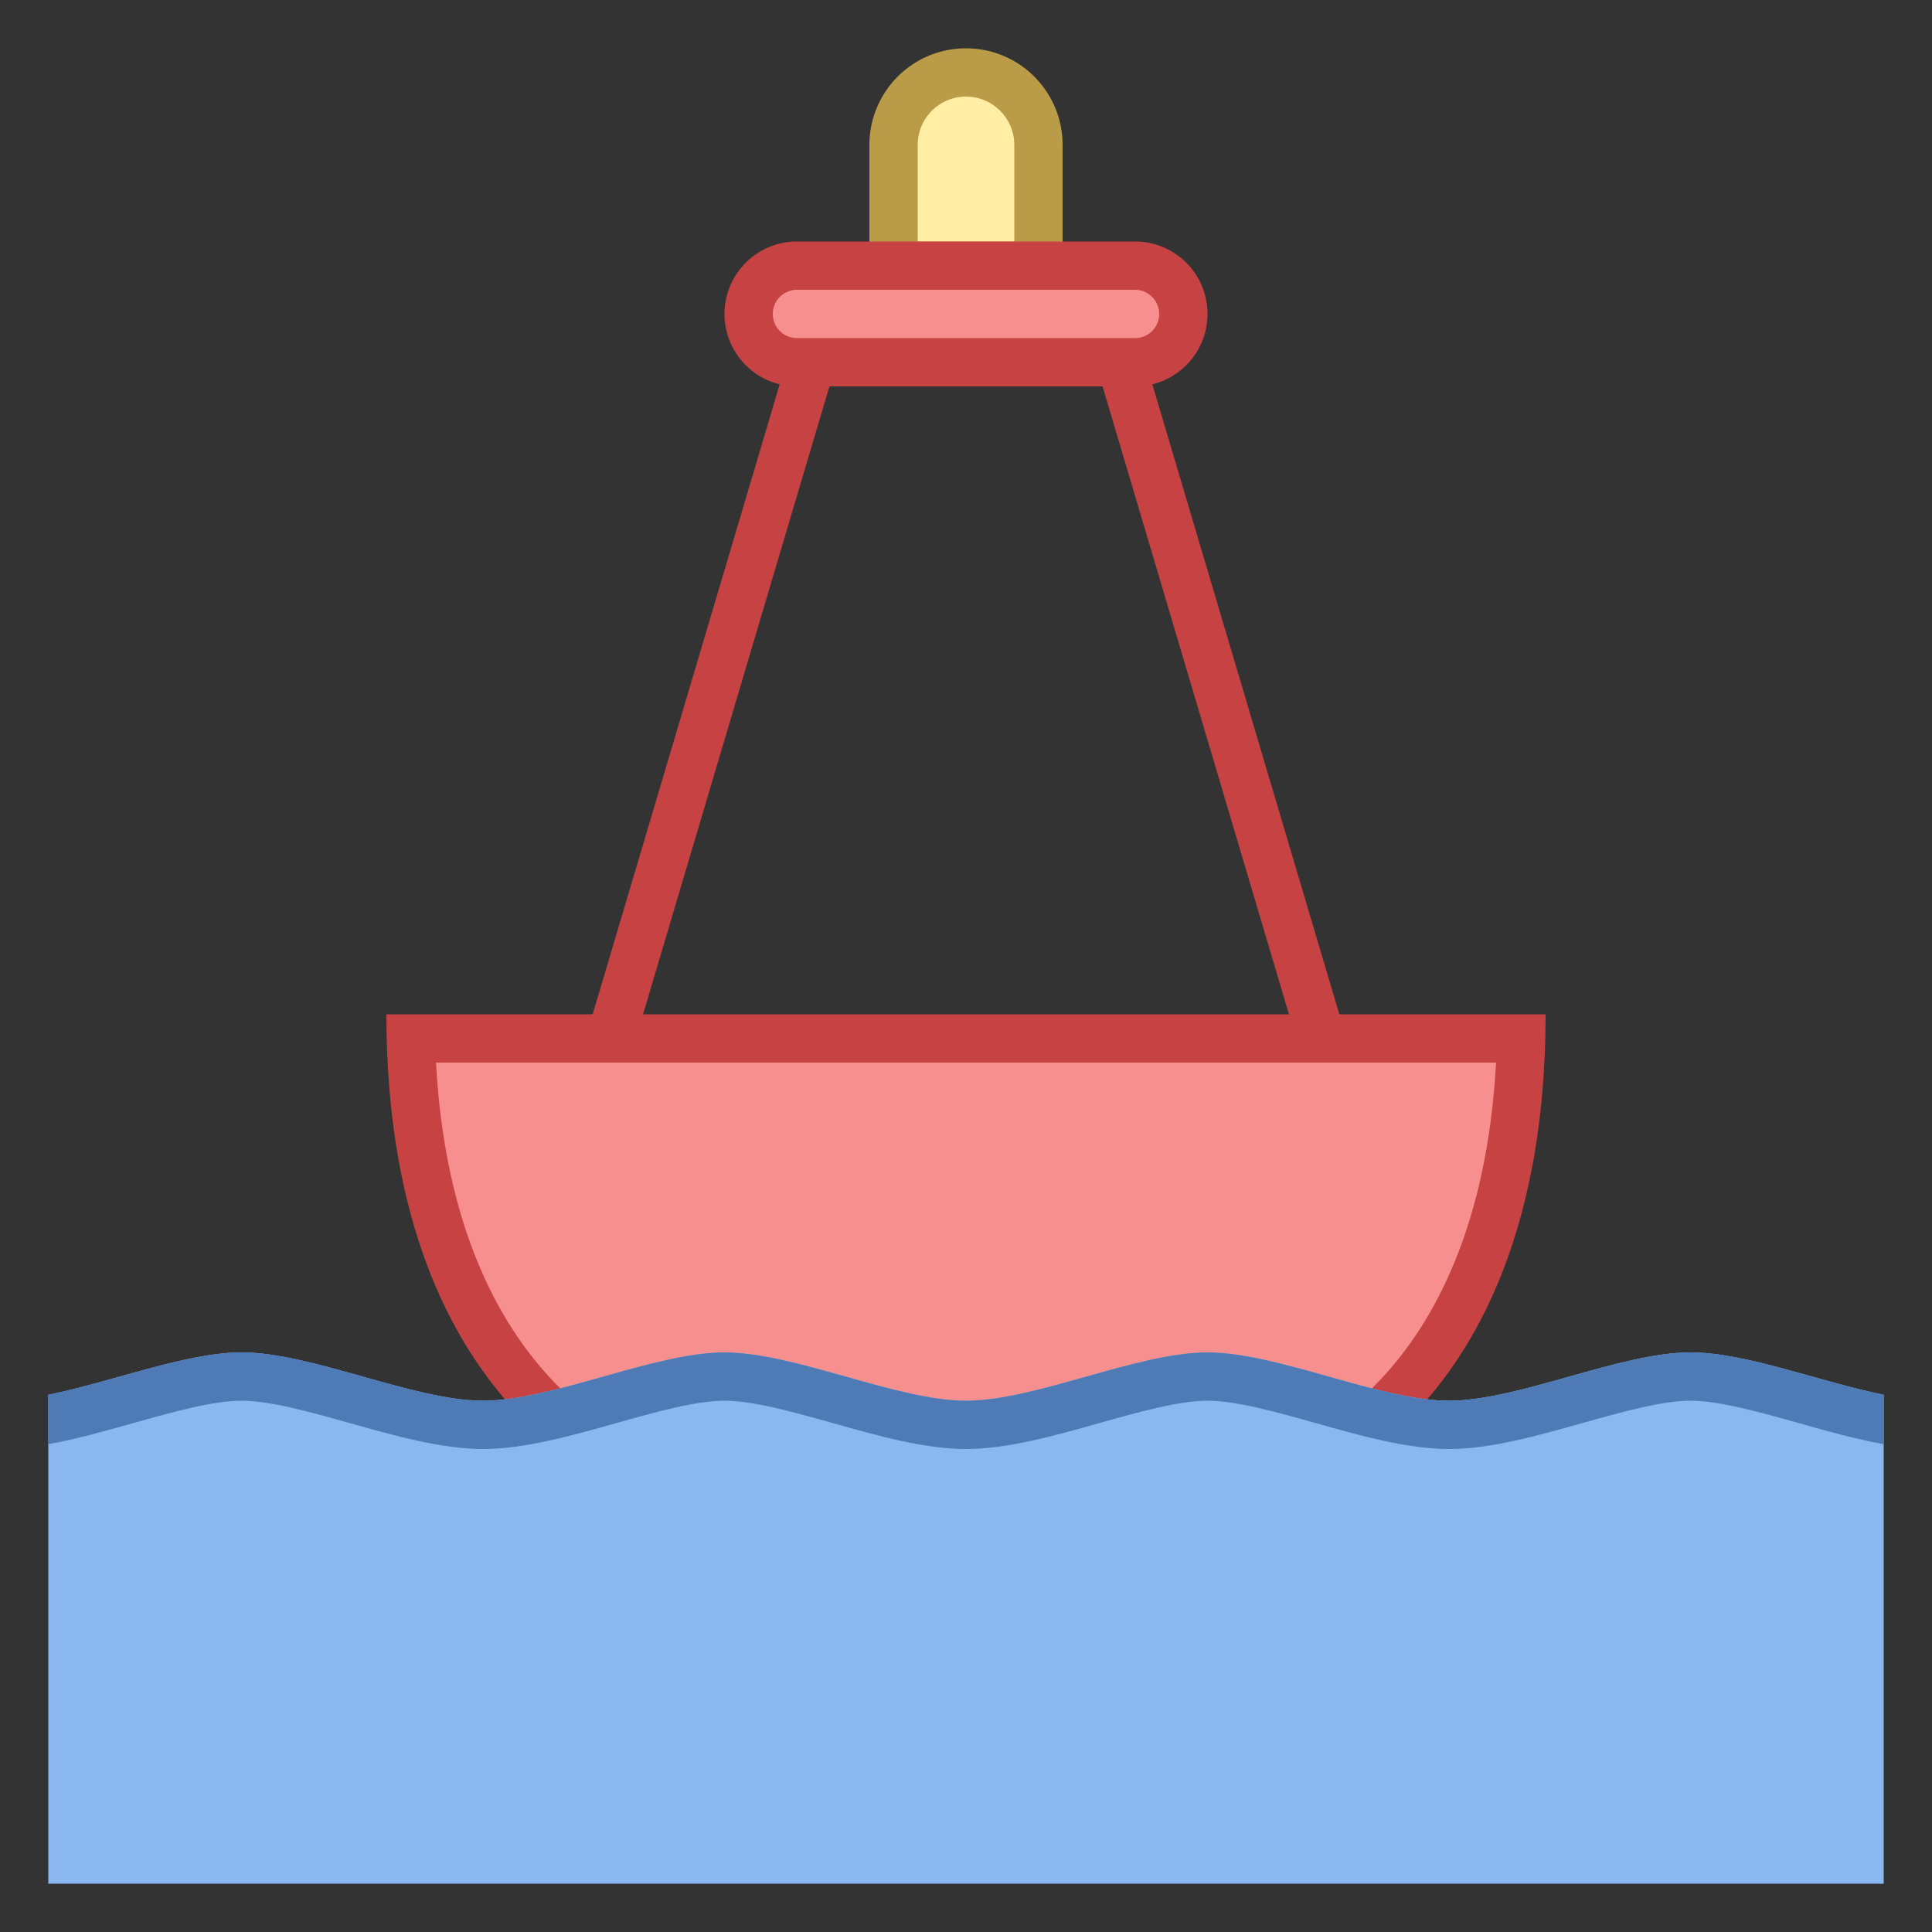 <svg viewBox="0 0 40 40" xmlns="http://www.w3.org/2000/svg"><rect x="0" y="0" width="40" height="40" fill="#333333" stroke="none"/><path d="M18.5 5.5V3c0-.827.673-1.5 1.5-1.5s1.5.673 1.5 1.5v2.5h-3z" fill="#ffeea3"></path><path d="M20 2c.551 0 1 .449 1 1v2h-2V3c0-.551.449-1 1-1m0-1a2 2 0 00-2 2v3h4V3a2 2 0 00-2-2z" fill="#ba9b48"></path><path fill="none" stroke="#c74343" stroke-miterlimit="10" d="M22.893 6.464l5.428 18.286M17.107 6.464L11.679 24.75"></path><path d="M13.477 30.521c-.208-.059-4.778-1.432-4.971-9.021h22.987c-.197 7.649-4.908 9.004-4.957 9.017L20 32.478l-6.523-1.957z" fill="#f78f8f"></path><path d="M30.974 22c-.366 6.743-4.396 7.985-4.594 8.042L20 31.956l-6.396-1.919c-.179-.052-4.211-1.306-4.577-8.037h21.947M32 21H8c0 8.55 5.333 10 5.333 10L20 33l6.667-2S32 29.567 32 21z" fill="#c74343"></path><path d="M16.5 7.5c-.551 0-1-.449-1-1s.449-1 1-1h7c.551 0 1 .449 1 1s-.449 1-1 1h-7z" fill="#f78f8f"></path><path d="M23.5 6a.5.5 0 010 1h-7a.5.5 0 010-1h7m0-1h-7a1.5 1.5 0 000 3h7a1.5 1.5 0 000-3z" fill="#c74343"></path><path d="M1 39h38V28.877c-1.308-.263-2.852-.877-4-.877-1.458 0-3.563 1-5 1-1.438 0-3.542-1-5-1s-3.563 1-5 1c-1.438 0-3.542-1-5-1s-3.563 1-5 1c-1.438 0-3.542-1-5-1-1.148 0-2.692.614-4 .877V39z" fill="#8bb7f0"></path><g><path d="M35 28c-1.458 0-3.563 1-5 1-1.438 0-3.542-1-5-1s-3.563 1-5 1c-1.438 0-3.542-1-5-1s-3.563 1-5 1c-1.438 0-3.542-1-5-1-1.148 0-2.692.614-4 .877V29.9c.574-.103 1.17-.271 1.754-.435C3.566 29.237 4.406 29 5 29s1.434.237 2.246.465c.934.263 1.9.535 2.754.535s1.82-.272 2.754-.535C13.566 29.237 14.406 29 15 29s1.434.237 2.246.465c.934.263 1.9.535 2.754.535s1.82-.272 2.754-.535C23.566 29.237 24.406 29 25 29s1.434.237 2.246.465c.934.263 1.9.535 2.754.535s1.82-.272 2.754-.535C33.566 29.237 34.406 29 35 29s1.434.237 2.246.465c.584.165 1.18.332 1.754.435v-1.023c-1.308-.263-2.852-.877-4-.877z" fill="#4e7ab5"></path></g></svg>